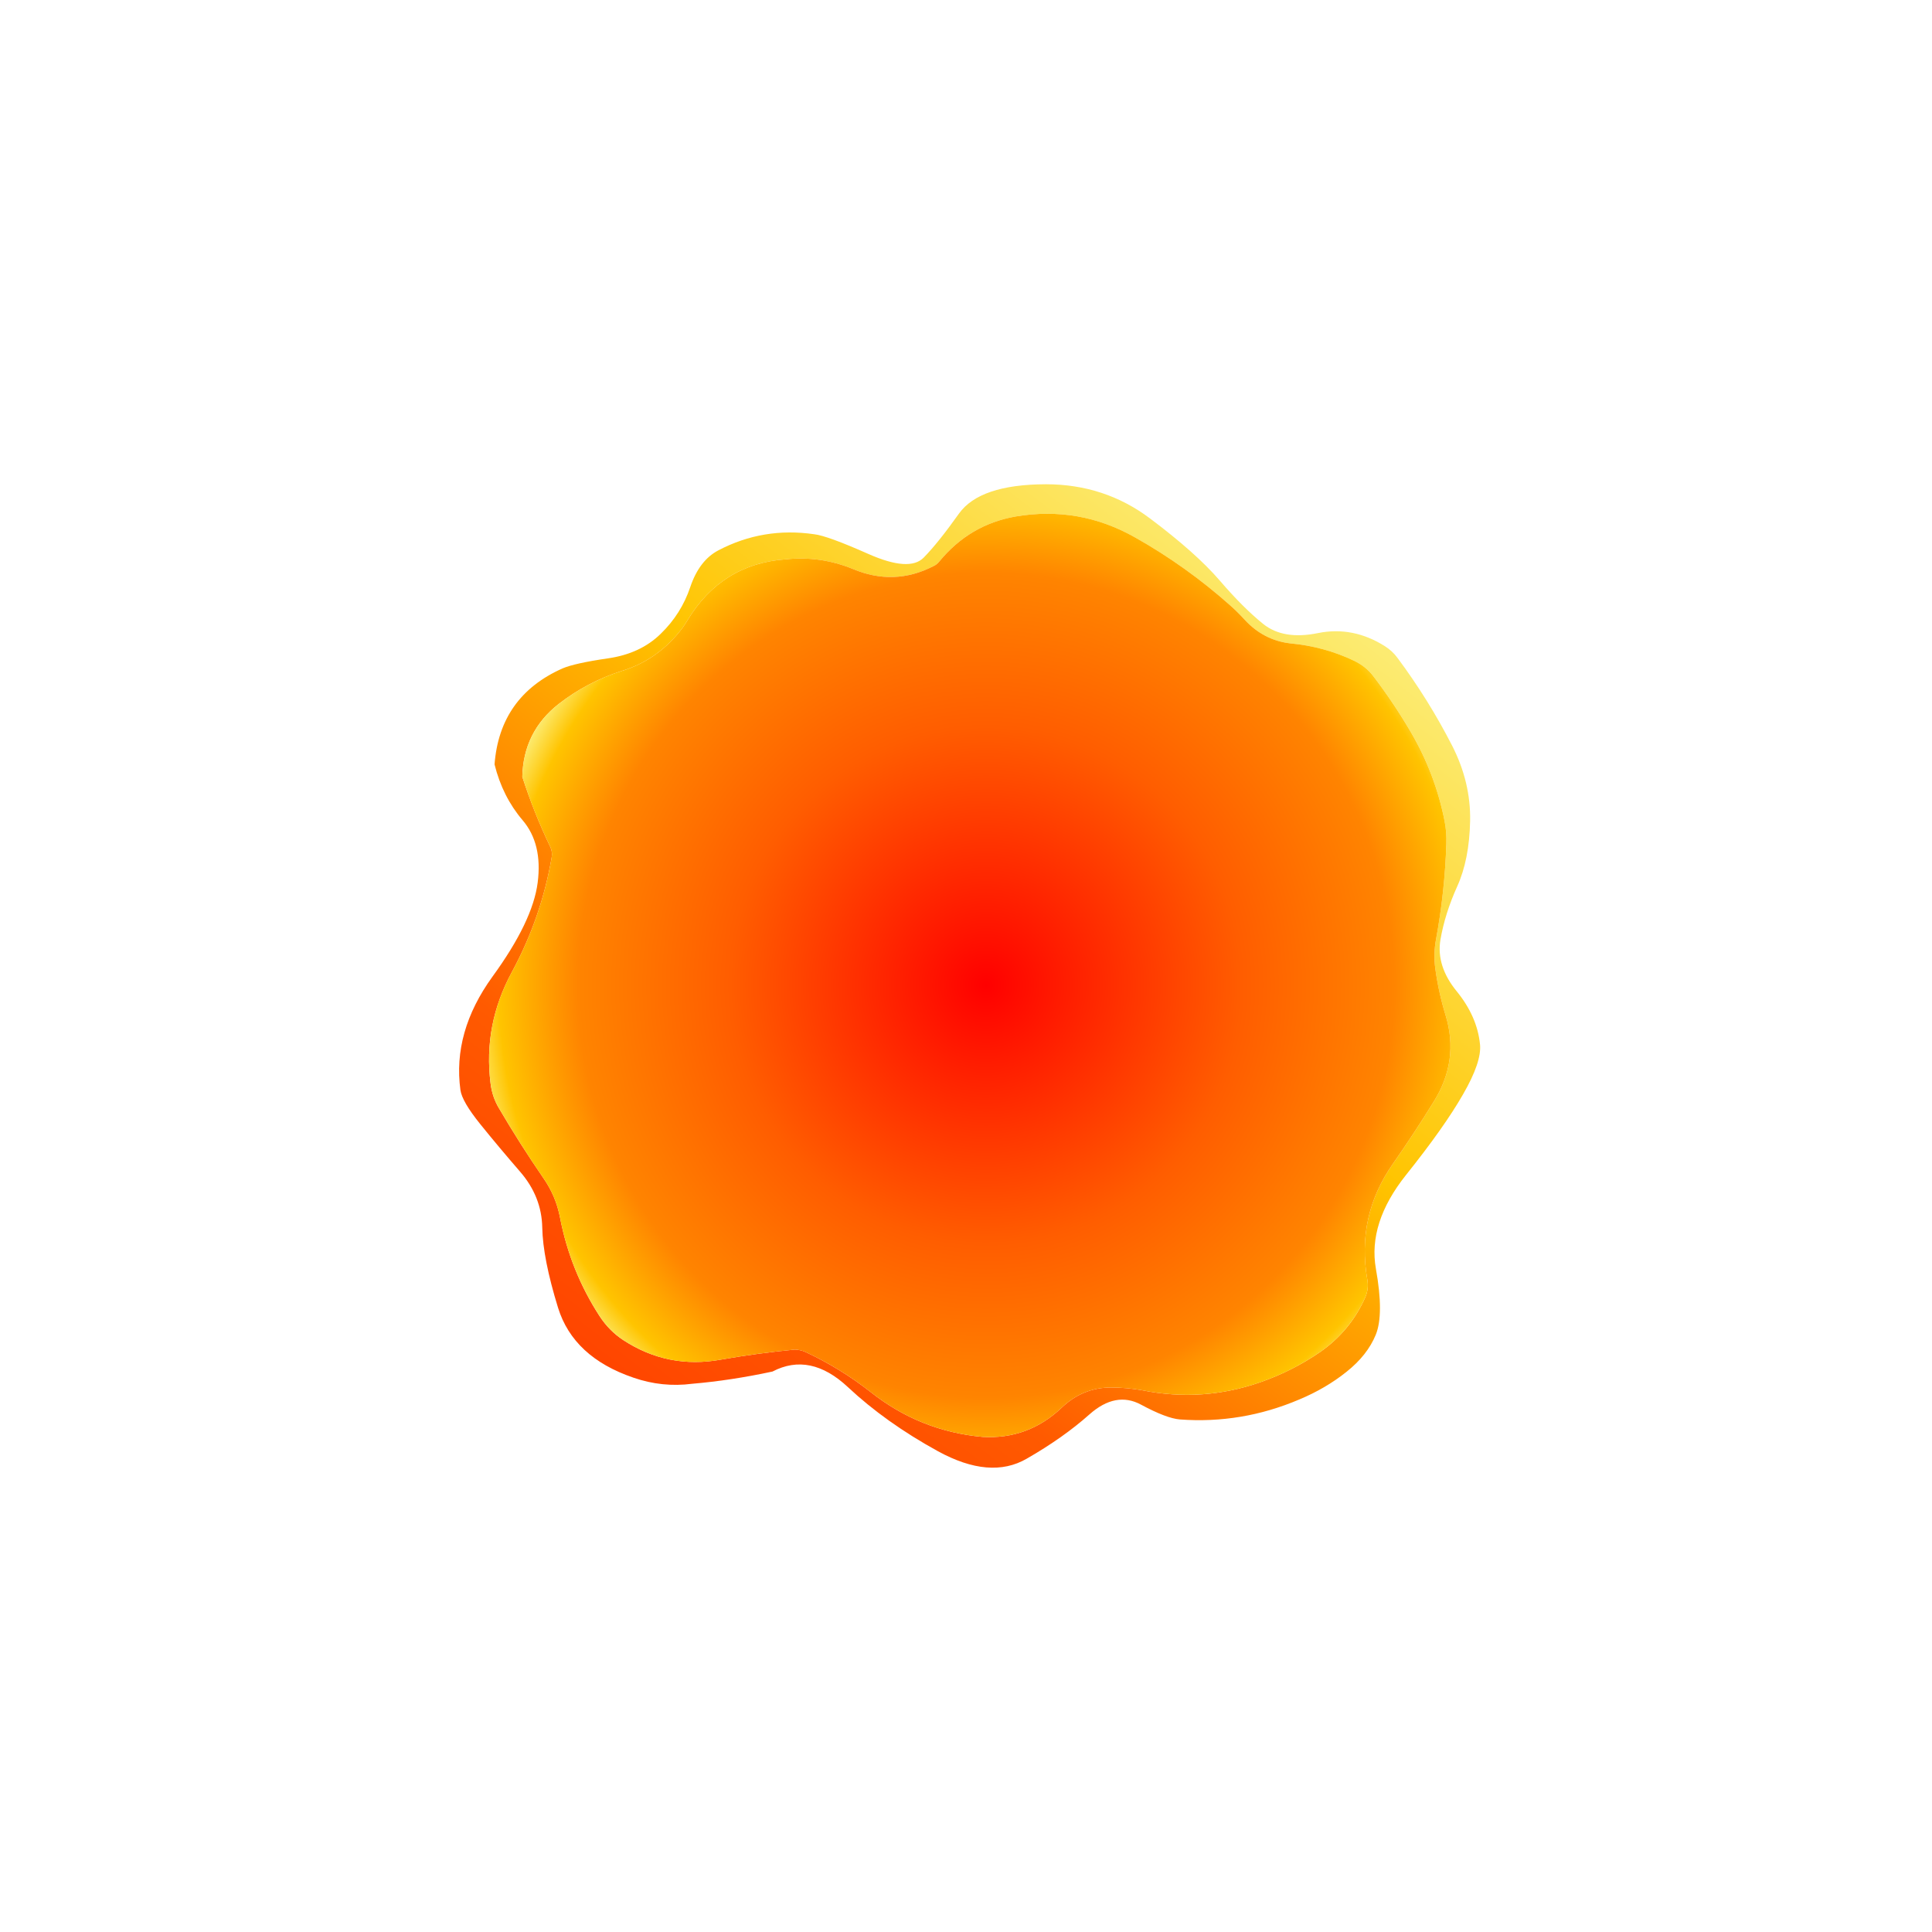 
<svg xmlns="http://www.w3.org/2000/svg" version="1.1" xmlns:xlink="http://www.w3.org/1999/xlink" preserveAspectRatio="none" x="0px" y="0px" width="1000px" height="1000px" viewBox="0 0 1000 1000">
<defs>
<linearGradient id="Gradient_1" gradientUnits="userSpaceOnUse" x1="279.388" y1="30.662" x2="63.412" y2="313.538" spreadMethod="pad">
<stop  offset="0%" stop-color="#FCEB71"/>

<stop  offset="39.216%" stop-color="#FFC400"/>

<stop  offset="78.431%" stop-color="#FF5A00"/>

<stop  offset="98.824%" stop-color="#FF4500"/>
</linearGradient>

<radialGradient id="Gradient_2" gradientUnits="userSpaceOnUse" cx="0" cy="0" r="175.2" fx="0" fy="0" gradientTransform="matrix( 1, 0, 0, 1, 178.5,167.85) " spreadMethod="pad">
<stop  offset="0%" stop-color="#FF0000"/>

<stop  offset="49.412%" stop-color="#FF5D00"/>

<stop  offset="78.824%" stop-color="#FF8400"/>

<stop  offset="94.118%" stop-color="#FFC400"/>

<stop  offset="100%" stop-color="#FCEB71"/>
</radialGradient>

<g id="lava_pool_anm_0_Layer0_0_FILL">
<path fill="url(#Gradient_1)" stroke="none" d="
M 338 134.8
Q 342.136 125.8 342.4 112.8 342.654 99.85 336.3 87.55 328.3 72.1 317.8 58.15 316.05 55.8 313.55 54.25 302.75 47.503 290.95 49.85 279.203 52.238 272.35 46.8 265.541 41.366 257.55 32.15 249.559 22.988 234.1 11.5 218.697 0.004 198.8 0 176.395 0.052 169.35 9.85 162.315 19.644 157.45 24.55 152.635 29.456 138.7 23.35 124.805 17.248 120.4 16.75 103.1 14.25 87.9 22.15 81.454 25.5 78.4 34.45 75.338 43.45 68.4 50.1 61.512 56.8 50.4 58.35 39.296 59.95 35.15 61.7 13.9 71.05 12.15 93.85 14.853 104.655 21.65 112.55 28.442 120.434 26.75 133.45 25.058 146.466 11.45 164.95 -2.103 183.495 0.6 202.95 1.15 206.796 7.3 214.35 13.5 221.962 20.8 230.3 28.102 238.635 28.3 249 28.496 259.36 33.65 275.9 38.851 292.448 59.15 299.3 68.9 302.65 79.05 301.35 92.15 300.25 106.25 297.25 119.005 290.646 131.8 302.5 144.595 314.354 162.25 323.95 179.954 333.545 192.3 326.45 204.687 319.415 213.55 311.6 222.463 303.785 231 308.35 239.546 312.905 244.1 313.3 265.05 314.85 284.6 306.6 293.547 302.897 300.55 297.35 307.61 291.809 310.45 284.95 313.284 278.135 310.5 262.8 307.767 247.467 320.7 231.4 333.682 215.332 340 204.4 346.356 193.506 345.75 187.65 344.805 178.3 337.85 169.85 330.881 161.401 332.35 152.6 333.871 143.849 338 134.8
M 333.75 112.8
Q 334.5 116.55 334.35 120.4 333.85 136.45 330.85 152.5 329.95 157.4 330.6 162.15 331.7 170.2 334.1 177.9 338.8 193.05 330.05 206.9 323.5 217.4 316.3 227.6 303.85 245.2 307.6 266.45 308.15 269.55 306.9 272.4 301.9 283.6 291.65 290.7 282.15 297.15 271.2 300.9 251.75 307.55 231.5 303.55 226.15 302.6 220.85 302.6 211.25 302.6 204.1 309.4 192.75 320.05 177.35 319.15 156.2 317.25 139.5 304.15 129.2 296.15 117.4 290.7 115.7 289.95 113.75 289.9 101.2 291.1 88.85 293.25 70.85 296.5 55.7 286.7 50.95 283.6 47.75 278.75 37.8 263.6 34.3 245.6 32.9 238.4 28.65 232.4 20.7 220.95 13.65 209.05 11.35 205.25 10.8 200.7 8.3 181.1 18.05 163.35 28 145.15 31.5 124.95 31.8 123.15 31.05 121.55 25.45 110 21.55 98 21.9 82.9 33.8 73.65 43.45 66.25 55.2 62.55 67.65 58.8 75.75 48.15 76.7 46.85 77.5 45.5 89.05 26.7 110.65 25.15 122.45 23.9 133.5 28.4 147.4 34.2 160.7 27.45 161.85 26.95 162.7 25.9 172.95 13.5 188.55 10.8 210.05 7.2 228.95 17.8 246.35 27.5 261.25 40.65 263.75 42.85 266.05 45.35 272.45 52.25 281.45 53.3 292.95 54.35 303.05 59.1 307.05 60.95 309.6 64.25 316.5 73.2 322.25 82.9 330.6 96.95 333.75 112.8 Z"/>

<path fill="url(#Gradient_2)" stroke="none" d="
M 334.35 120.4
Q 334.5 116.55 333.75 112.8 330.6 96.95 322.25 82.9 316.5 73.2 309.6 64.25 307.05 60.95 303.05 59.1 292.95 54.35 281.45 53.3 272.45 52.25 266.05 45.35 263.75 42.85 261.25 40.65 246.35 27.5 228.95 17.8 210.05 7.2 188.55 10.8 172.95 13.5 162.7 25.9 161.85 26.95 160.7 27.45 147.4 34.2 133.5 28.4 122.45 23.9 110.65 25.15 89.05 26.7 77.5 45.5 76.7 46.85 75.75 48.15 67.65 58.8 55.2 62.55 43.45 66.25 33.8 73.65 21.9 82.9 21.55 98 25.45 110 31.05 121.55 31.8 123.15 31.5 124.95 28 145.15 18.05 163.35 8.3 181.1 10.8 200.7 11.35 205.25 13.65 209.05 20.7 220.95 28.65 232.4 32.9 238.4 34.3 245.6 37.8 263.6 47.75 278.75 50.95 283.6 55.7 286.7 70.85 296.5 88.85 293.25 101.2 291.1 113.75 289.9 115.7 289.95 117.4 290.7 129.2 296.15 139.5 304.15 156.2 317.25 177.35 319.15 192.75 320.05 204.1 309.4 211.25 302.6 220.85 302.6 226.15 302.6 231.5 303.55 251.75 307.55 271.2 300.9 282.15 297.15 291.65 290.7 301.9 283.6 306.9 272.4 308.15 269.55 307.6 266.45 303.85 245.2 316.3 227.6 323.5 217.4 330.05 206.9 338.8 193.05 334.1 177.9 331.7 170.2 330.6 162.15 329.95 157.4 330.85 152.5 333.85 136.45 334.35 120.4 Z"/>
</g>
</defs>

<g transform="matrix( 1, 0, 0, 1, 314.1,173.5) ">
<g transform="matrix( 1.529, 0, 0, 1.545, -76.7,77.15) ">
<g transform="matrix( 1, 0, 0, 1, 0,0) ">
<use xlink:href="#lava_pool_anm_0_Layer0_0_FILL"/>
</g>
</g>
</g>
</svg>
